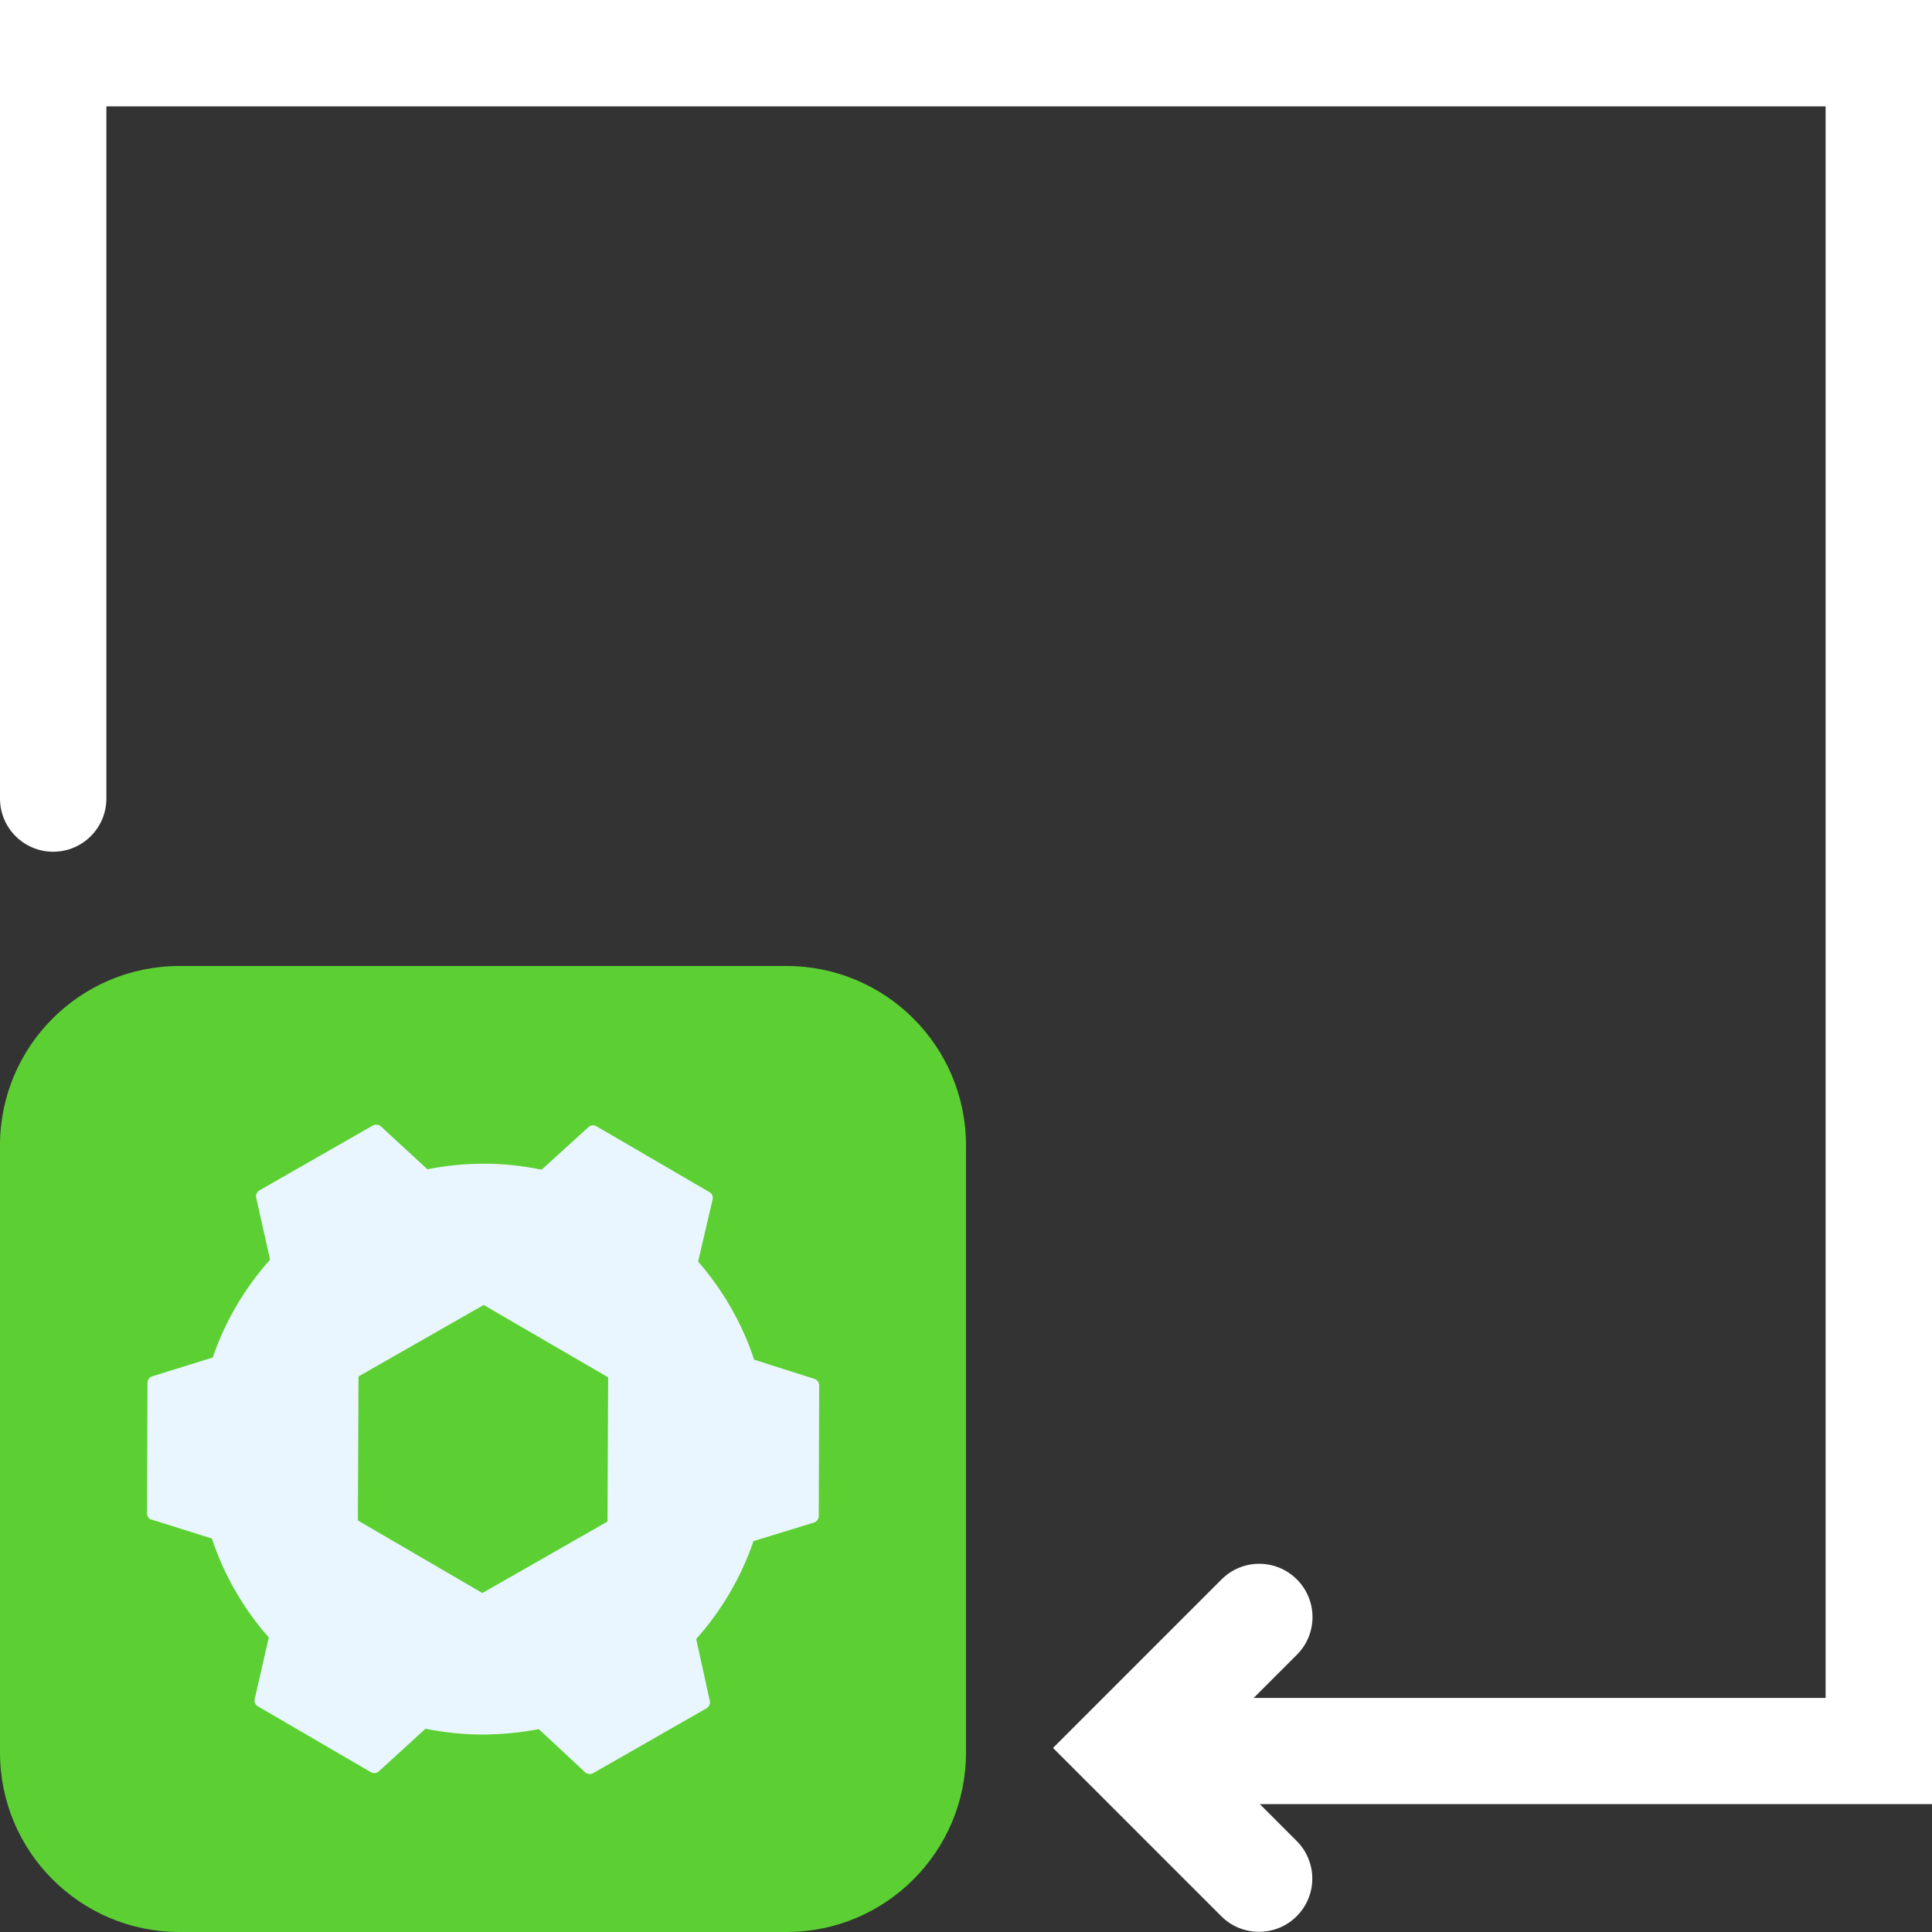 <svg width="120" height="120" viewBox="0 0 120 120" fill="none" xmlns="http://www.w3.org/2000/svg">
<rect x="0" y="0" width="120" height="120" fill="#333333" stroke="none"/>
<path d="M120 0H0V49.599C0 51.423 1.48 52.903 3.304 52.903C5.128 52.903 6.608 51.423 6.608 49.599V6.608H113.392V105.463H77.868L80.551 102.78C81.846 101.485 81.846 99.397 80.551 98.101C79.255 96.806 77.167 96.806 75.872 98.101L65.405 108.568L75.859 119.022C76.507 119.67 77.352 119.987 78.198 119.987C79.044 119.987 79.89 119.67 80.537 119.022C81.833 117.727 81.833 115.639 80.537 114.344L78.251 112.057H120V0Z" fill="white"/>
<path d="M48.853 60H11.147C4.991 60 0 64.99 0 71.147V108.853C0 115.009 4.991 120 11.147 120H48.853C55.01 120 60 115.009 60 108.853V71.147C60 64.99 55.01 60 48.853 60Z" fill="#5CD033"/>
<path d="M9.387 94.374L13.161 95.56C13.921 97.854 15.134 99.934 16.694 101.707L15.814 105.56C15.787 105.734 15.867 105.907 16.027 105.987L23.027 110.067C23.174 110.16 23.374 110.147 23.507 110.04L26.427 107.374C27.561 107.6 28.734 107.734 29.934 107.734C31.147 107.734 32.321 107.614 33.467 107.4L36.361 110.094C36.494 110.2 36.694 110.214 36.84 110.134L43.88 106.107C44.027 106.014 44.12 105.854 44.094 105.68L43.24 101.8C44.8 100.054 46.027 97.987 46.8 95.72L50.587 94.56C50.747 94.494 50.854 94.334 50.854 94.16L50.88 86.054C50.88 85.88 50.774 85.72 50.614 85.654L46.84 84.454C46.094 82.187 44.894 80.12 43.361 78.36L44.267 74.467C44.294 74.294 44.214 74.12 44.054 74.04L37.054 69.96C36.907 69.867 36.707 69.88 36.574 69.987L33.641 72.654C32.494 72.414 31.294 72.28 30.081 72.28C28.867 72.28 27.68 72.4 26.547 72.627L23.64 69.947C23.507 69.84 23.307 69.827 23.16 69.907L16.12 73.934C15.974 74.027 15.88 74.187 15.907 74.36L16.774 78.24C15.214 79.987 13.987 82.054 13.214 84.32L9.427 85.494C9.267 85.56 9.16 85.72 9.16 85.894L9.134 94C9.134 94.174 9.24 94.334 9.4 94.4L9.387 94.374Z" fill="#EAF6FF"/>
<path d="M37.733 94.507L37.773 85.547L30.04 81.054L22.267 85.494L22.227 94.44L29.96 98.947L37.733 94.507Z" fill="#5CD033"/>
</svg>
